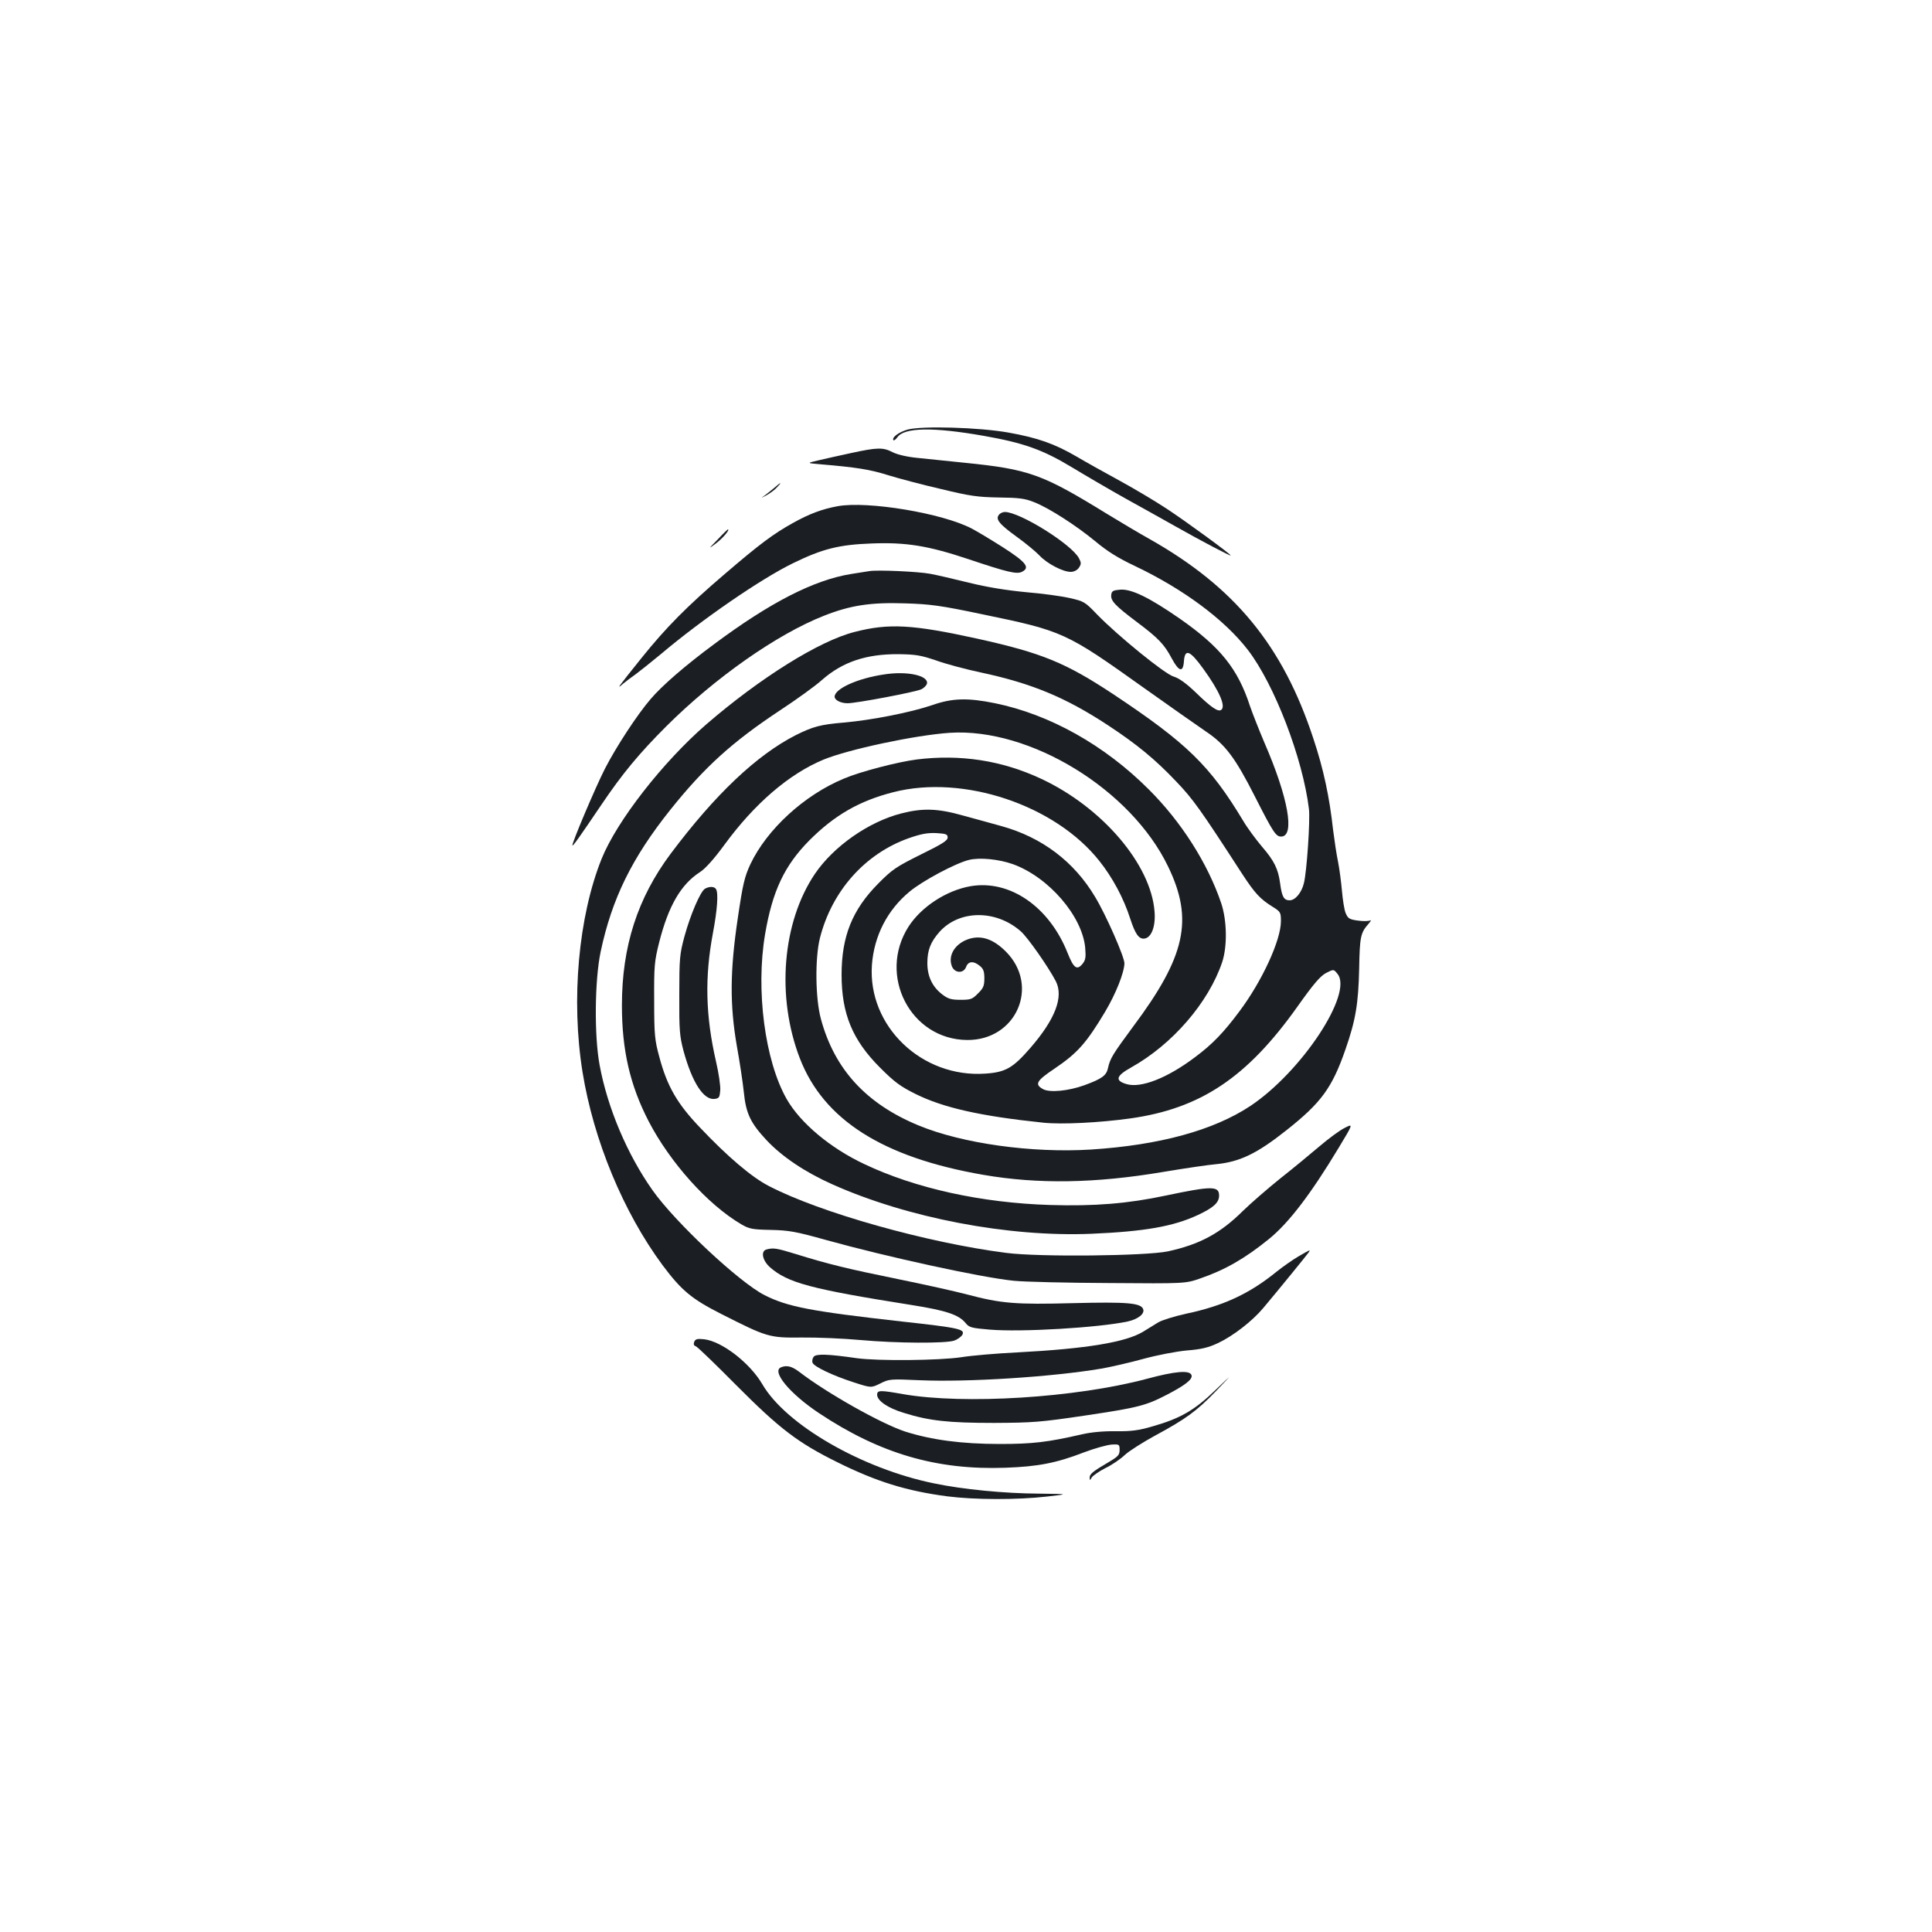 <?xml version="1.0" standalone="no"?>
<!DOCTYPE svg PUBLIC "-//W3C//DTD SVG 20010904//EN"
 "http://www.w3.org/TR/2001/REC-SVG-20010904/DTD/svg10.dtd">
<svg version="1.0" xmlns="http://www.w3.org/2000/svg"
 width="1000pt" height="1000pt" viewBox="0 0 1000 1000"
 preserveAspectRatio="xMidYMid meet">
<g transform="translate(0,1000) scale(0.1,-0.1)"
fill="#1b1f23" stroke="none">
<path d="M4696 7776 c-45 -13 -83 -42 -71 -55 3 -2 12 5 20 16 36 51 186 53
447 7 205 -36 304 -71 455 -162 71 -43 196 -116 278 -162 83 -46 200 -111 260
-145 131 -74 285 -155 285 -150 0 7 -232 177 -333 243 -59 39 -167 103 -240
143 -72 39 -174 96 -225 126 -113 66 -201 97 -352 124 -150 27 -451 36 -524
15z"/>
<path d="M4405 7655 c-60 -13 -137 -30 -170 -38 -60 -14 -60 -14 10 -20 189
-16 258 -27 350 -56 55 -17 179 -50 275 -72 152 -37 191 -42 300 -44 103 -1
135 -5 182 -24 77 -30 220 -122 320 -205 60 -50 116 -85 203 -126 250 -119
463 -277 584 -434 137 -178 284 -560 316 -823 7 -57 -11 -325 -26 -384 -12
-50 -45 -89 -74 -89 -30 0 -40 19 -49 87 -10 75 -30 117 -95 192 -31 37 -75
96 -96 132 -173 287 -291 402 -673 656 -247 163 -368 213 -702 287 -337 74
-459 81 -637 35 -182 -46 -488 -237 -767 -478 -225 -195 -463 -500 -542 -696
-120 -299 -159 -729 -99 -1103 57 -354 212 -727 414 -1000 98 -131 150 -175
304 -253 237 -120 248 -124 417 -122 80 1 217 -5 304 -13 190 -17 440 -18 485
-3 17 6 36 20 42 30 15 29 -13 36 -314 69 -471 53 -590 76 -709 136 -131 66
-464 378 -581 544 -131 186 -232 425 -273 645 -29 153 -26 442 5 589 58 274
162 486 361 735 175 219 320 351 570 516 85 56 182 126 215 156 106 93 228
134 395 133 90 -1 117 -6 194 -32 49 -18 154 -46 234 -63 262 -56 438 -129
657 -273 149 -98 244 -176 353 -291 87 -91 123 -141 340 -476 68 -104 94 -132
160 -173 40 -25 42 -29 42 -74 0 -99 -98 -311 -215 -467 -81 -109 -140 -170
-227 -235 -145 -110 -283 -164 -358 -141 -60 18 -54 42 25 86 213 119 400 335
471 545 27 82 25 215 -5 305 -70 207 -207 422 -376 590 -229 229 -512 387
-794 445 -143 29 -222 27 -327 -10 -109 -37 -309 -77 -457 -90 -120 -10 -160
-21 -248 -65 -202 -103 -416 -305 -647 -613 -172 -230 -253 -480 -253 -786 0
-232 42 -413 138 -599 111 -214 306 -432 480 -534 41 -24 57 -27 152 -29 93
-2 129 -8 286 -52 317 -88 803 -194 970 -211 55 -6 278 -11 495 -12 395 -3
395 -3 473 24 128 44 232 104 354 203 103 83 218 234 362 473 76 126 76 126
31 103 -25 -12 -83 -55 -130 -95 -47 -40 -139 -116 -205 -168 -66 -53 -152
-128 -191 -166 -118 -117 -224 -174 -389 -210 -115 -24 -666 -30 -836 -8 -408
52 -964 208 -1229 346 -88 45 -213 151 -356 302 -119 124 -171 215 -211 365
-24 88 -27 114 -27 292 -1 181 1 203 26 303 48 189 113 300 211 363 27 17 73
68 127 142 156 213 334 366 512 440 128 53 475 127 654 139 415 27 938 -293
1130 -692 133 -275 91 -465 -182 -830 -104 -141 -118 -163 -129 -213 -8 -39
-32 -56 -122 -89 -83 -30 -178 -39 -213 -21 -46 25 -37 43 57 106 120 81 166
133 263 295 56 94 99 203 100 251 0 33 -95 250 -152 344 -109 183 -275 308
-484 366 -49 14 -139 38 -200 55 -131 37 -208 39 -318 11 -169 -43 -351 -170
-448 -313 -169 -250 -201 -636 -78 -955 123 -318 429 -513 950 -603 284 -49
580 -44 930 15 113 19 236 37 273 40 124 12 212 54 367 177 178 141 235 218
304 417 53 152 67 237 71 418 3 165 7 186 49 233 11 13 15 21 8 17 -7 -4 -36
-5 -63 -1 -45 6 -52 11 -64 39 -7 17 -15 68 -19 114 -4 46 -13 114 -20 150 -8
37 -19 112 -26 167 -19 171 -49 313 -102 472 -158 481 -407 784 -848 1033 -52
29 -151 88 -220 130 -336 207 -403 231 -739 265 -86 9 -195 20 -243 25 -52 5
-103 17 -127 29 -50 26 -78 26 -216 -4z m500 -1990 c0 -16 -29 -34 -139 -88
-126 -63 -147 -76 -220 -150 -135 -136 -190 -274 -190 -472 0 -202 56 -338
199 -481 76 -76 105 -97 185 -137 144 -71 335 -114 660 -148 97 -10 291 0 450
22 364 51 605 212 865 578 85 120 119 159 149 175 39 20 39 20 59 -5 82 -101
-186 -507 -452 -684 -191 -126 -469 -202 -824 -225 -306 -19 -666 31 -893 125
-271 112 -435 291 -505 551 -29 106 -31 316 -5 419 62 244 234 437 461 517 60
21 95 28 140 26 52 -3 60 -6 60 -23z m338 -138 c185 -67 359 -269 374 -433 4
-49 2 -63 -14 -83 -29 -35 -46 -22 -77 56 -95 240 -299 381 -503 346 -125 -22
-255 -107 -321 -210 -160 -252 11 -583 303 -586 255 -3 379 280 201 458 -63
63 -124 85 -188 66 -72 -22 -112 -83 -92 -140 13 -38 60 -42 74 -7 11 31 38
34 71 7 19 -15 24 -29 24 -65 0 -38 -5 -51 -33 -78 -29 -30 -38 -33 -90 -33
-49 0 -65 5 -95 28 -51 39 -77 93 -77 162 0 68 17 110 64 163 103 113 291 114
419 2 36 -31 144 -186 182 -259 41 -81 -3 -196 -131 -344 -91 -105 -129 -127
-234 -134 -329 -23 -609 246 -587 562 11 151 80 285 195 380 67 56 238 147
307 164 56 14 155 4 228 -22z"/>
<path d="M4010 7477 c-14 -12 -37 -30 -50 -40 -24 -17 -24 -17 8 0 18 10 43
28 54 41 27 28 21 28 -12 -1z"/>
<path d="M4336 7380 c-81 -15 -146 -39 -232 -87 -101 -56 -172 -109 -355 -266
-192 -164 -301 -274 -428 -432 -126 -157 -133 -167 -96 -134 17 14 46 36 65
49 19 14 77 60 129 103 214 181 521 392 686 472 151 74 238 96 407 102 179 7
294 -12 503 -82 200 -67 249 -79 276 -64 42 22 19 50 -101 127 -63 40 -135 83
-160 96 -152 80 -539 144 -694 116z"/>
<path d="M5171 7336 c-20 -23 1 -49 91 -114 46 -33 99 -77 118 -97 39 -42 121
-85 162 -85 16 0 33 8 42 21 13 19 13 26 1 49 -37 72 -306 240 -384 240 -10 0
-24 -6 -30 -14z"/>
<path d="M3715 7208 c-50 -51 -50 -51 -7 -19 35 27 72 71 59 71 -1 0 -25 -23
-52 -52z"/>
<path d="M4500 7044 c-14 -2 -56 -9 -95 -15 -192 -31 -419 -147 -710 -364
-146 -108 -269 -214 -328 -284 -68 -79 -177 -245 -236 -360 -49 -96 -174 -391
-168 -397 3 -4 35 41 150 211 108 160 194 264 336 406 252 251 572 476 816
572 137 54 241 70 420 64 130 -4 183 -11 397 -56 421 -87 434 -93 838 -381
135 -96 279 -197 320 -225 102 -68 153 -136 256 -339 94 -185 108 -206 135
-206 73 0 37 202 -86 485 -28 66 -62 152 -75 190 -63 194 -154 307 -365 454
-156 108 -248 153 -306 149 -37 -3 -45 -7 -47 -26 -5 -31 20 -57 133 -142 112
-84 141 -115 180 -188 37 -69 59 -75 63 -14 5 66 31 56 99 -38 85 -117 120
-198 93 -215 -16 -10 -52 14 -130 90 -51 49 -88 75 -115 83 -46 13 -290 212
-396 321 -63 66 -69 69 -140 85 -41 10 -144 24 -229 31 -103 10 -202 26 -295
49 -77 19 -167 40 -200 46 -65 12 -274 21 -315 14z"/>
<path d="M4575 6509 c-136 -20 -255 -74 -255 -115 0 -18 32 -34 67 -34 46 0
351 58 381 72 15 7 28 21 30 30 8 42 -104 66 -223 47z"/>
<path d="M4745 6069 c-100 -13 -293 -63 -377 -99 -205 -85 -398 -262 -484
-443 -30 -65 -39 -101 -65 -278 -41 -274 -42 -450 -5 -664 15 -82 31 -190 36
-238 11 -111 35 -160 118 -249 81 -86 199 -165 340 -228 389 -174 911 -274
1342 -256 276 12 423 38 550 97 81 38 110 64 110 101 0 50 -38 50 -275 0 -197
-42 -371 -56 -600 -49 -355 11 -697 86 -962 212 -176 83 -330 212 -401 336
-113 198 -161 565 -112 853 38 225 101 357 230 487 130 130 258 204 435 249
361 92 835 -66 1065 -356 68 -85 126 -193 160 -299 26 -80 45 -107 74 -103 36
5 58 63 52 139 -18 244 -270 540 -587 688 -203 95 -418 128 -644 100z"/>
<path d="M3649 5400 c-24 -14 -76 -136 -106 -246 -25 -92 -27 -114 -27 -304
-1 -184 2 -214 22 -290 45 -164 104 -255 161 -248 23 3 26 8 29 44 2 23 -8 90
-22 150 -54 236 -59 435 -16 664 23 122 29 208 16 228 -8 14 -34 15 -57 2z"/>
<path d="M3968 3533 c-32 -8 -22 -57 17 -92 92 -81 211 -113 735 -196 177 -28
242 -50 277 -92 19 -24 30 -27 125 -35 163 -14 565 10 715 42 54 12 89 40 80
64 -12 32 -82 38 -361 31 -301 -8 -373 -2 -551 45 -60 16 -222 52 -360 80
-255 52 -355 76 -529 130 -97 30 -114 32 -148 23z"/>
<path d="M6719 3496 c-30 -18 -80 -53 -110 -77 -141 -115 -276 -178 -471 -219
-59 -13 -123 -33 -142 -44 -19 -12 -54 -33 -78 -48 -89 -55 -292 -89 -653
-108 -104 -5 -235 -16 -290 -25 -115 -17 -430 -20 -540 -5 -151 22 -210 23
-223 8 -7 -9 -10 -23 -6 -32 8 -20 104 -66 216 -102 87 -28 87 -28 134 -5 45
23 52 24 203 17 249 -11 687 17 941 60 52 9 151 32 220 51 70 19 168 38 223
43 76 6 112 15 163 39 76 36 176 113 232 180 80 95 228 277 236 289 9 15 11
16 -55 -22z"/>
<path d="M3593 3054 c-4 -11 -2 -19 8 -22 8 -2 102 -93 209 -201 226 -227 319
-298 525 -400 202 -100 356 -148 568 -176 141 -18 359 -19 517 -1 115 13 115
13 -43 15 -178 1 -394 22 -542 53 -373 76 -767 303 -889 513 -65 111 -209 222
-301 233 -37 4 -46 1 -52 -14z"/>
<path d="M4043 2923 c-52 -20 45 -137 197 -238 315 -209 608 -295 965 -282
166 6 262 24 404 79 58 22 124 40 146 41 38 2 40 1 40 -28 0 -26 -8 -34 -55
-62 -82 -48 -100 -62 -100 -81 1 -16 1 -16 11 1 6 9 37 31 70 48 34 16 79 47
102 69 23 21 93 65 155 99 159 86 215 126 317 232 90 94 90 94 -5 3 -108 -104
-181 -146 -325 -187 -72 -21 -110 -26 -190 -25 -62 1 -128 -5 -175 -16 -178
-41 -256 -50 -425 -50 -198 0 -353 21 -489 64 -123 40 -406 199 -550 310 -37
28 -64 35 -93 23z"/>
<path d="M5935 2863 c-368 -98 -944 -134 -1261 -79 -118 21 -134 21 -134 -3 0
-31 55 -69 138 -94 131 -41 230 -52 467 -52 202 1 241 4 470 38 275 41 315 51
425 108 98 51 135 81 127 102 -10 26 -84 20 -232 -20z"/>
</g>
</svg>
